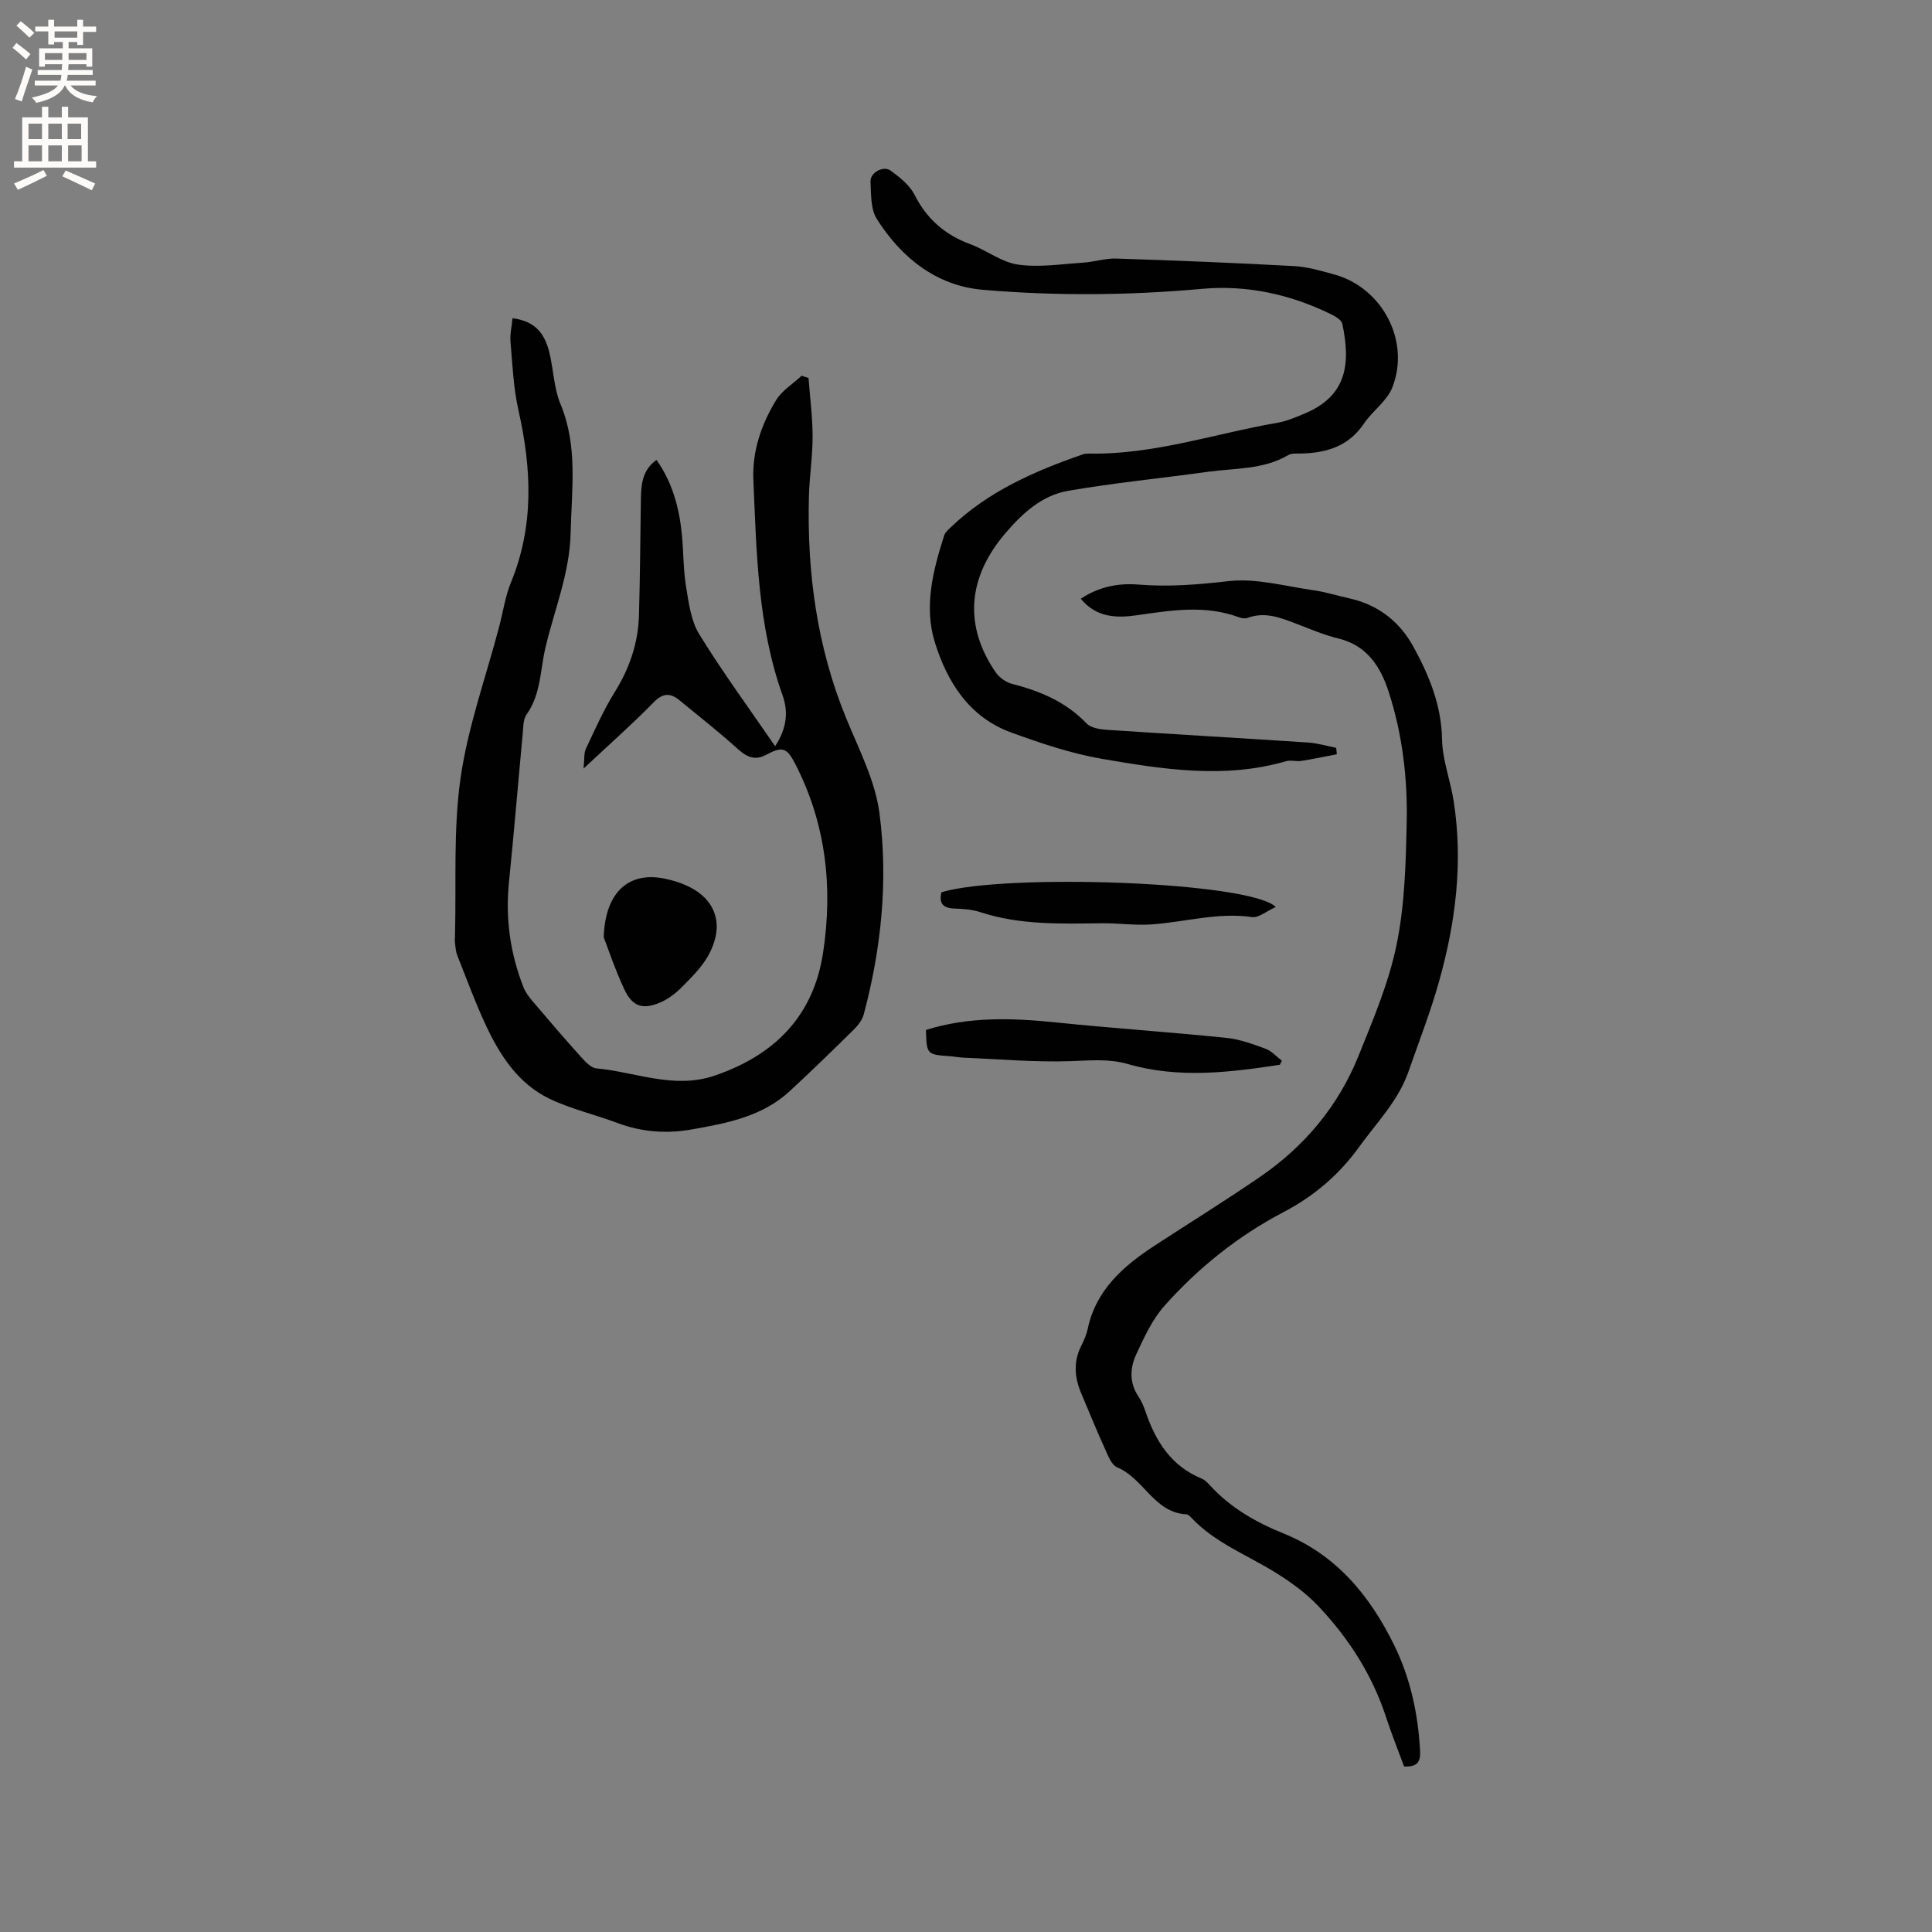<svg enable-background="new 0 0 400 400" viewBox="0 0 400 400" xmlns="http://www.w3.org/2000/svg"><rect x="0" y="0" width="400" height="400" fill="#808080" stroke="none"/><g fill="#010102"><path d="m106.12 65.88c4.32.59 6.57 2.7 7.65 7.23.84 3.5.91 7.28 2.27 10.54 3.64 8.72 2.31 17.61 2.11 26.59-.18 8.38-3.34 15.9-5.21 23.79-1.11 4.68-.93 9.69-3.92 13.9-.72 1.01-.68 2.64-.8 4-.96 10.22-1.8 20.46-2.84 30.67-.77 7.54.25 14.79 3 21.8.41 1.05 1.15 2.02 1.89 2.89 3.29 3.88 6.6 7.75 10.01 11.53.89.99 2.07 2.28 3.21 2.38 8.16.75 16.07 4.39 24.55 1.47 12.37-4.25 20.36-12.31 22.36-25.36 2.08-13.59.62-26.84-5.81-39.26-1.72-3.32-2.66-3.55-6.04-1.74-2.16 1.15-3.86.5-5.68-1.14-3.92-3.54-8.08-6.82-12.17-10.17-1.88-1.54-3.42-1.59-5.37.41-4.42 4.52-9.18 8.72-14.51 13.71.21-1.97.04-3.17.48-4.09 1.88-3.98 3.66-8.03 5.98-11.75 3.06-4.91 4.84-10.13 5.01-15.84.24-8.05.26-16.11.4-24.17.05-3.01.3-5.97 3.23-8.05 3.29 4.65 4.7 9.88 5.25 15.39.36 3.58.28 7.23.86 10.77.56 3.4 1.01 7.13 2.75 9.95 4.8 7.8 10.24 15.21 15.7 23.16 2.53-3.85 2.7-7.28 1.55-10.51-5.16-14.44-5.39-29.51-6.05-44.54-.27-6.02 1.63-11.55 4.69-16.57 1.23-2.02 3.5-3.4 5.29-5.07.48.15.96.31 1.44.46.3 4.03.83 8.06.84 12.09.01 4.12-.65 8.24-.76 12.37-.42 15.83 1.67 31.22 7.72 46 2.64 6.45 6.01 12.93 6.89 19.68 1.82 13.94.38 27.92-3.25 41.58-.3 1.14-1.14 2.25-2 3.11-4.38 4.32-8.78 8.61-13.3 12.79-5.73 5.31-13.06 6.68-20.4 7.97-5.23.92-10.3.52-15.31-1.35-4.64-1.74-9.56-2.87-14.01-4.99-6.51-3.11-10.32-9-13.27-15.33-2.19-4.69-3.97-9.57-5.88-14.39-.3-.76-.36-1.64-.46-2.47-.07-.52-.03-1.06-.01-1.59.29-10.88-.38-21.9 1.15-32.6 1.51-10.61 5.24-20.91 7.99-31.35.81-3.07 1.26-6.29 2.45-9.2 4.81-11.72 4.28-23.54 1.56-35.59-1.04-4.61-1.25-9.43-1.65-14.17-.15-1.6.26-3.28.42-4.94z"/><path d="m223.76 123.96c3.78-2.5 7.8-3.27 11.95-2.93 6.26.51 12.36.01 18.61-.71 5.72-.66 11.73 1.05 17.6 1.88 2.51.35 4.95 1.13 7.43 1.68 5.96 1.32 10.4 4.77 13.28 10.02 3.26 5.95 5.8 12.1 5.93 19.18.08 4.26 1.73 8.47 2.4 12.74 1.99 12.7.42 25.18-3.03 37.42-1.77 6.3-4.16 12.43-6.32 18.62-2.11 6.04-6.56 10.54-10.21 15.59-4.19 5.81-9.37 10.21-15.69 13.52-9.38 4.92-17.59 11.49-24.61 19.37-2.53 2.84-4.22 6.54-5.85 10.05-1.31 2.83-1.47 5.91.47 8.77.64.95 1.09 2.07 1.47 3.16 2.08 6.11 5.3 11.22 11.59 13.8.66.27 1.23.85 1.72 1.39 4.23 4.65 9.52 7.66 15.27 9.99 10.95 4.43 17.89 12.93 22.91 23.17 3.34 6.83 4.91 14.16 5.33 21.77.13 2.31-.53 3.42-3.31 3.29-1.2-3.27-2.57-6.67-3.71-10.15-2.88-8.84-7.8-16.47-14.13-23.14-2.51-2.64-5.58-4.86-8.69-6.8-5.9-3.69-12.58-6.17-17.5-11.39-.28-.3-.66-.7-1.02-.72-6.71-.35-8.85-7.45-14.33-9.72-1.27-.53-2-2.66-2.7-4.18-1.67-3.66-3.16-7.4-4.74-11.1-1.4-3.27-1.69-6.52-.06-9.81.56-1.13 1.11-2.32 1.37-3.55 1.71-8.12 7.37-13.03 13.87-17.28 7.27-4.75 14.67-9.32 21.83-14.24 9.19-6.3 16.16-14.62 20.34-24.96 3.05-7.55 6.29-15.19 7.92-23.1 1.69-8.22 1.91-16.81 2.09-25.26.2-9.13-.87-18.22-3.69-26.97-1.7-5.28-4.46-9.72-10.49-11.18-2.97-.72-5.82-1.95-8.69-3.05-3.27-1.25-6.5-2.54-10.09-1.2-.53.2-1.28.05-1.85-.16-6.96-2.56-13.95-1.41-20.98-.4-4.24.62-8.44.54-11.69-3.41z"/><path d="m276.78 156.16c-2.45.47-4.9.99-7.36 1.38-1.03.16-2.18-.22-3.15.06-12.76 3.7-25.5 1.68-38.12-.49-6.4-1.1-12.68-3.23-18.81-5.46-8.66-3.16-13.23-10.42-15.79-18.66-2.3-7.41-.38-14.92 1.94-22.15.21-.65.86-1.18 1.38-1.69 7.77-7.45 17.35-11.62 27.32-15.08.39-.14.84-.17 1.25-.16 13.42.26 26.08-4.14 39.09-6.39 1.85-.32 3.64-1.1 5.4-1.82 8.92-3.66 9.74-10.28 7.99-18.63-.16-.78-1.35-1.52-2.23-1.95-8.45-4.17-17.51-6.16-26.81-5.32-15.16 1.37-30.31 1.49-45.4.2-9.58-.82-16.87-6.63-21.95-14.67-1.29-2.05-1.17-5.12-1.3-7.74-.09-1.83 2.64-3.36 4.14-2.28 1.91 1.38 3.98 3.03 5 5.06 2.54 5.02 6.31 8.26 11.52 10.19 3.37 1.24 6.45 3.73 9.87 4.22 4.39.63 8.99-.11 13.49-.4 2.3-.15 4.59-.92 6.86-.85 12.27.4 24.54.89 36.8 1.56 2.82.15 5.63.99 8.38 1.75 9.92 2.74 15.77 13.81 11.96 23.42-1.11 2.8-4.09 4.8-5.85 7.42-3.21 4.77-7.84 6.13-13.18 6.22-.84.01-1.82-.08-2.48.31-5.17 3.05-11.03 2.69-16.65 3.47-9.65 1.34-19.37 2.28-28.96 3.94-5.37.93-9.4 4.6-12.92 8.71-7.89 9.19-8.69 19.19-2.09 28.83.75 1.1 2.14 2.11 3.42 2.43 5.83 1.49 11.15 3.72 15.43 8.2.91.95 2.83 1.22 4.31 1.32 13.85.92 27.7 1.71 41.55 2.62 1.95.13 3.88.72 5.81 1.1.06.46.1.9.14 1.33z"/><path d="m264.97 220.45c-10.48 1.6-20.99 2.88-31.44-.15-3.97-1.15-7.86-.73-11.89-.6-7.36.25-14.75-.42-22.12-.72-.95-.04-1.89-.23-2.84-.3-4.82-.35-4.82-.35-4.97-5.44 8.87-2.79 17.88-2.49 26.99-1.55 11.7 1.2 23.43 1.99 35.13 3.18 2.79.28 5.55 1.29 8.21 2.27 1.25.46 2.25 1.63 3.36 2.47-.15.27-.29.56-.43.84z"/><path d="m264.14 187.78c-1.95.87-3.55 2.29-4.92 2.09-7.1-1.02-13.89 1.04-20.82 1.52-3.4.24-6.84-.28-10.26-.24-8.48.1-16.95.4-25.18-2.3-1.68-.55-3.54-.69-5.33-.74-2.37-.08-3.29-1.07-2.71-3.38 13.03-3.93 63.83-2.24 69.22 3.05z"/><path d="m124.99 194.05c.32-9.65 5.43-13.62 12.61-12.14 6.47 1.34 10.5 4.58 10.78 9.49.13 2.2-.73 4.7-1.86 6.65-1.36 2.34-3.38 4.33-5.31 6.28-1.24 1.25-2.72 2.42-4.31 3.13-3.78 1.68-5.95 1.01-7.67-2.69-1.93-4.14-3.38-8.51-4.24-10.72z"/></g><path d="m2.6 9.9.8-1c.9.7 1.9 1.4 2.9 2.3l-.9 1.1c-1.1-1-2-1.8-2.8-2.4zm.5 10.6c.9-2.1 1.6-4.3 2.3-6.7.4.2.8.4 1.3.6-.7 2.1-1.5 4.3-2.2 6.6zm.3-15.2.9-.9c1 .8 2 1.6 2.8 2.4l-1 1c-.9-.9-1.8-1.7-2.7-2.5zm12.6-1.2h1.2v1.4h2.7v1.1h-2.7v2.7h-1.2v-.6h-1.8v1.3h4.9v3.8h-1.2v-.5h-3.7c0 .4-.1.9-.1 1.2h5.1v1h-5.2c0 .5-.1.9-.2 1.2h6v1h-5.2c1.1 1.3 2.9 2 5.5 2.2-.4.4-.7.8-.9 1.3-2.9-.5-4.8-1.6-5.7-3.5h-.1c-.8 1.7-2.7 2.9-5.9 3.6-.2-.4-.6-.8-.9-1.1 2.8-.6 4.6-1.4 5.4-2.5h-4.8v-1h5.3c.1-.3.2-.7.2-1.2h-4.9v-1h5c0-.4 0-.8.1-1.2h-3.6v.5h-1.2v-3.8h4.9v-1.3h-1.8v.5h-1.2v-2.7h-2.7v-1h2.7v-1.4h1.2v1.4h4.8zm-6.7 8.3h3.6c0-.4 0-.9 0-1.4h-3.6zm1.9-4.6h4.8v-1.3h-4.7v1.3zm6.7 3.2h-3.7v1.4h3.7z" fill="#fcfbfa"/><path d="m8.7 22.1h1.3v2.2h2.8v-2.2h1.3v2.2h4.1v9.1h1.7v1.3h-17v-1.3h1.7v-9.1h4.1zm.3 13.1.7 1.2c-1.8.9-3.8 1.9-6 2.9-.2-.4-.5-.8-.8-1.3 2.3-1 4.4-1.9 6.1-2.8zm-3.1-6.4h2.8v-3.2h-2.8zm0 4.6h2.8v-3.3h-2.8zm4.1-4.6h2.8v-3.2h-2.8zm0 4.6h2.8v-3.3h-2.8zm3.6 1.9c2.1.9 4.1 1.8 6.1 2.7l-.7 1.4c-2.2-1.1-4.2-2-6.1-2.9zm3.2-9.7h-2.8v3.2h2.8zm-2.7 7.8h2.8v-3.3h-2.8z" fill="#fcfbfa"/></svg>